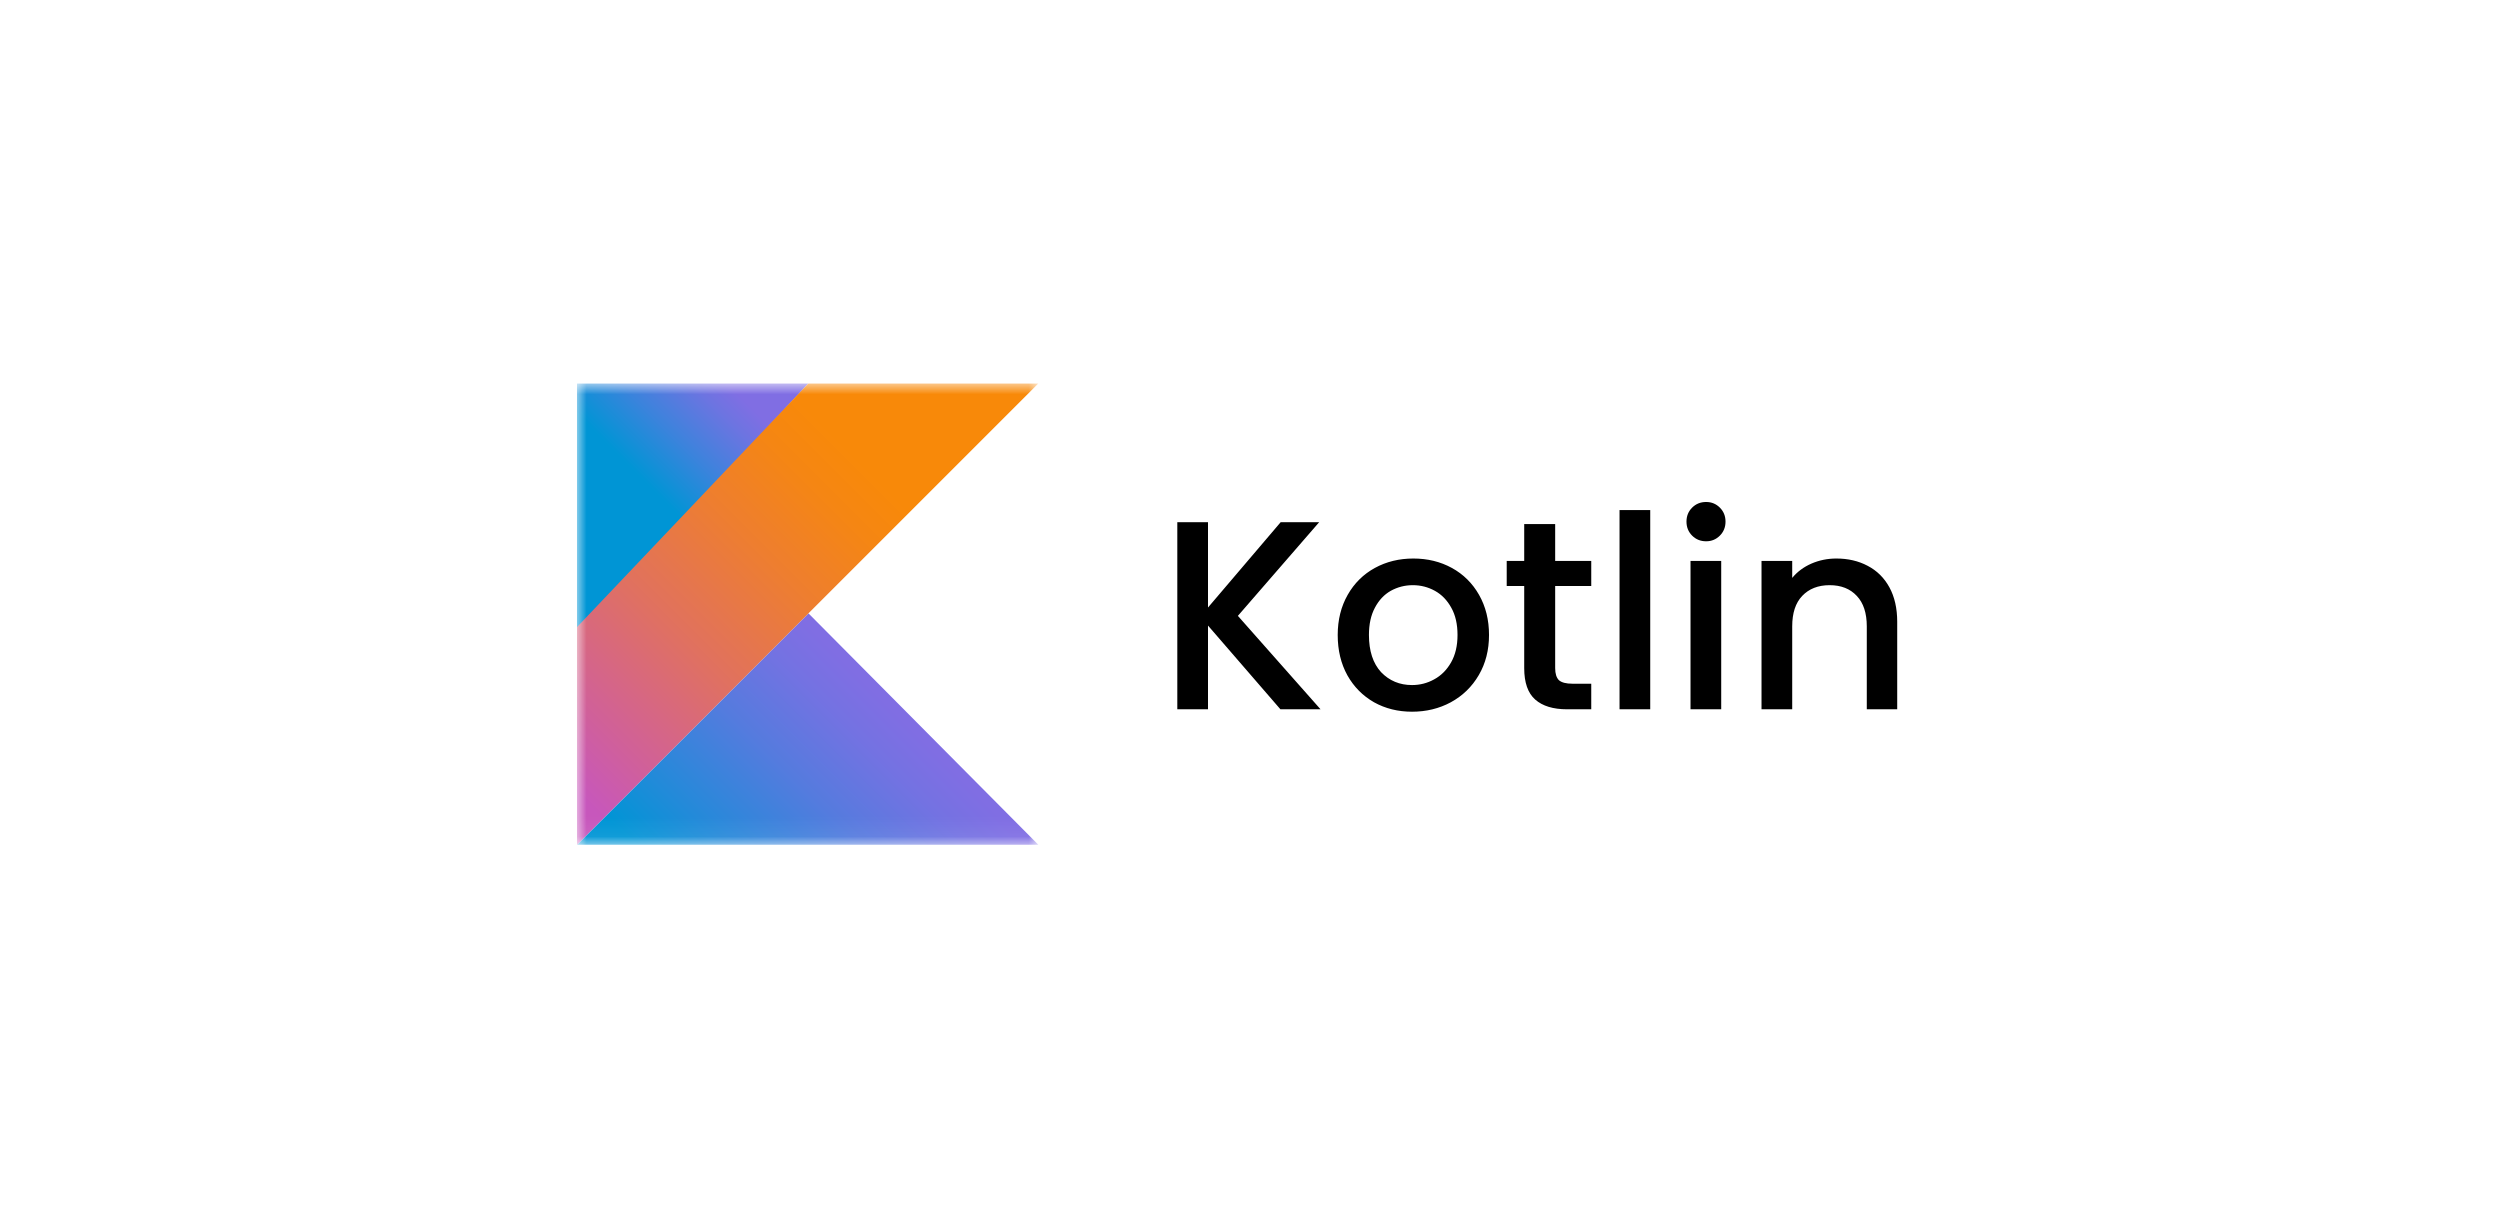 <svg width="130" height="64" viewBox="0 0 130 64" fill="none" xmlns="http://www.w3.org/2000/svg">
<g filter="url(#filter0_d_3_103)">
<rect x="10" y="10.323" width="109.49" height="43.2" rx="21.6" fill="white" shape-rendering="crispEdges"/>
<g clip-path="url(#clip0_3_103)">
<g clip-path="url(#clip1_3_103)">
<g clip-path="url(#clip2_3_103)">
<mask id="mask0_3_103" style="mask-type:luminance" maskUnits="userSpaceOnUse" x="30" y="19" width="24" height="25">
<path d="M54 19.933H30V43.933H54V19.933Z" fill="white"/>
</mask>
<g mask="url(#mask0_3_103)">
<path d="M30 43.934L42.04 31.894L54 43.934H30Z" fill="url(#paint0_linear_3_103)"/>
<path d="M30 19.933H42.04L30 32.933V19.933Z" fill="url(#paint1_linear_3_103)"/>
<path d="M42.04 19.933L30 32.613V43.933L42.04 31.893L54 19.933H42.04Z" fill="url(#paint2_linear_3_103)"/>
</g>
</g>
</g>
</g>
<path d="M66.582 36.883L62.816 32.529V36.883H61.22V27.153H62.816V31.591L66.596 27.153H68.598L64.37 32.025L68.668 36.883H66.582ZM73.425 37.009C72.697 37.009 72.039 36.846 71.451 36.519C70.863 36.183 70.401 35.716 70.065 35.119C69.729 34.512 69.561 33.812 69.561 33.019C69.561 32.235 69.734 31.54 70.079 30.933C70.424 30.326 70.896 29.86 71.493 29.533C72.091 29.206 72.758 29.043 73.495 29.043C74.233 29.043 74.9 29.206 75.497 29.533C76.094 29.86 76.566 30.326 76.911 30.933C77.257 31.54 77.429 32.235 77.429 33.019C77.429 33.803 77.252 34.498 76.897 35.105C76.543 35.712 76.057 36.183 75.441 36.519C74.835 36.846 74.162 37.009 73.425 37.009ZM73.425 35.623C73.836 35.623 74.219 35.525 74.573 35.329C74.937 35.133 75.231 34.839 75.455 34.447C75.679 34.055 75.791 33.579 75.791 33.019C75.791 32.459 75.684 31.988 75.469 31.605C75.254 31.213 74.97 30.919 74.615 30.723C74.26 30.527 73.878 30.429 73.467 30.429C73.056 30.429 72.674 30.527 72.319 30.723C71.974 30.919 71.698 31.213 71.493 31.605C71.288 31.988 71.185 32.459 71.185 33.019C71.185 33.849 71.395 34.493 71.815 34.951C72.245 35.399 72.781 35.623 73.425 35.623ZM80.869 30.471V34.741C80.869 35.03 80.934 35.24 81.065 35.371C81.205 35.492 81.438 35.553 81.765 35.553H82.745V36.883H81.485C80.766 36.883 80.216 36.715 79.833 36.379C79.45 36.043 79.259 35.497 79.259 34.741V30.471H78.349V29.169H79.259V27.251H80.869V29.169H82.745V30.471H80.869ZM85.812 26.523V36.883H84.216V26.523H85.812ZM88.719 28.147C88.43 28.147 88.187 28.049 87.991 27.853C87.795 27.657 87.697 27.414 87.697 27.125C87.697 26.835 87.795 26.593 87.991 26.397C88.187 26.201 88.43 26.103 88.719 26.103C88.999 26.103 89.237 26.201 89.433 26.397C89.629 26.593 89.727 26.835 89.727 27.125C89.727 27.414 89.629 27.657 89.433 27.853C89.237 28.049 88.999 28.147 88.719 28.147ZM89.503 29.169V36.883H87.907V29.169H89.503ZM95.491 29.043C96.097 29.043 96.639 29.169 97.115 29.421C97.6 29.673 97.978 30.046 98.249 30.541C98.519 31.035 98.655 31.633 98.655 32.333V36.883H97.073V32.571C97.073 31.88 96.9 31.353 96.555 30.989C96.209 30.616 95.738 30.429 95.141 30.429C94.543 30.429 94.067 30.616 93.713 30.989C93.367 31.353 93.195 31.88 93.195 32.571V36.883H91.599V29.169H93.195V30.051C93.456 29.733 93.787 29.486 94.189 29.309C94.599 29.131 95.033 29.043 95.491 29.043Z" fill="black"/>
</g>
<defs>
<filter id="filter0_d_3_103" x="0" y="0.323" width="129.49" height="63.2" filterUnits="userSpaceOnUse" color-interpolation-filters="sRGB">
<feFlood flood-opacity="0" result="BackgroundImageFix"/>
<feColorMatrix in="SourceAlpha" type="matrix" values="0 0 0 0 0 0 0 0 0 0 0 0 0 0 0 0 0 0 127 0" result="hardAlpha"/>
<feOffset/>
<feGaussianBlur stdDeviation="5"/>
<feComposite in2="hardAlpha" operator="out"/>
<feColorMatrix type="matrix" values="0 0 0 0 0 0 0 0 0 0 0 0 0 0 0 0 0 0 0.05 0"/>
<feBlend mode="normal" in2="BackgroundImageFix" result="effect1_dropShadow_3_103"/>
<feBlend mode="normal" in="SourceGraphic" in2="effect1_dropShadow_3_103" result="shape"/>
</filter>
<linearGradient id="paint0_linear_3_103" x1="36.384" y1="49.54" x2="47.723" y2="38.201" gradientUnits="userSpaceOnUse">
<stop offset="0.097" stop-color="#0095D5"/>
<stop offset="0.301" stop-color="#238AD9"/>
<stop offset="0.621" stop-color="#557BDE"/>
<stop offset="0.864" stop-color="#7472E2"/>
<stop offset="1" stop-color="#806EE3"/>
</linearGradient>
<linearGradient id="paint1_linear_3_103" x1="31.684" y1="24.756" x2="38.269" y2="18.171" gradientUnits="userSpaceOnUse">
<stop offset="0.118" stop-color="#0095D5"/>
<stop offset="0.418" stop-color="#3C83DC"/>
<stop offset="0.696" stop-color="#6D74E1"/>
<stop offset="0.833" stop-color="#806EE3"/>
</linearGradient>
<linearGradient id="paint2_linear_3_103" x1="25.959" y1="41.998" x2="48.293" y2="19.665" gradientUnits="userSpaceOnUse">
<stop offset="0.107" stop-color="#C757BC"/>
<stop offset="0.214" stop-color="#D0609A"/>
<stop offset="0.425" stop-color="#E1725C"/>
<stop offset="0.605" stop-color="#EE7E2F"/>
<stop offset="0.743" stop-color="#F58613"/>
<stop offset="0.823" stop-color="#F88909"/>
</linearGradient>
<clipPath id="clip0_3_103">
<rect width="24" height="24" fill="white" transform="translate(30 19.933)"/>
</clipPath>
<clipPath id="clip1_3_103">
<rect width="24" height="24" fill="white" transform="translate(30 19.933)"/>
</clipPath>
<clipPath id="clip2_3_103">
<rect width="24" height="24" fill="white" transform="translate(30 19.933)"/>
</clipPath>
</defs>
</svg>
